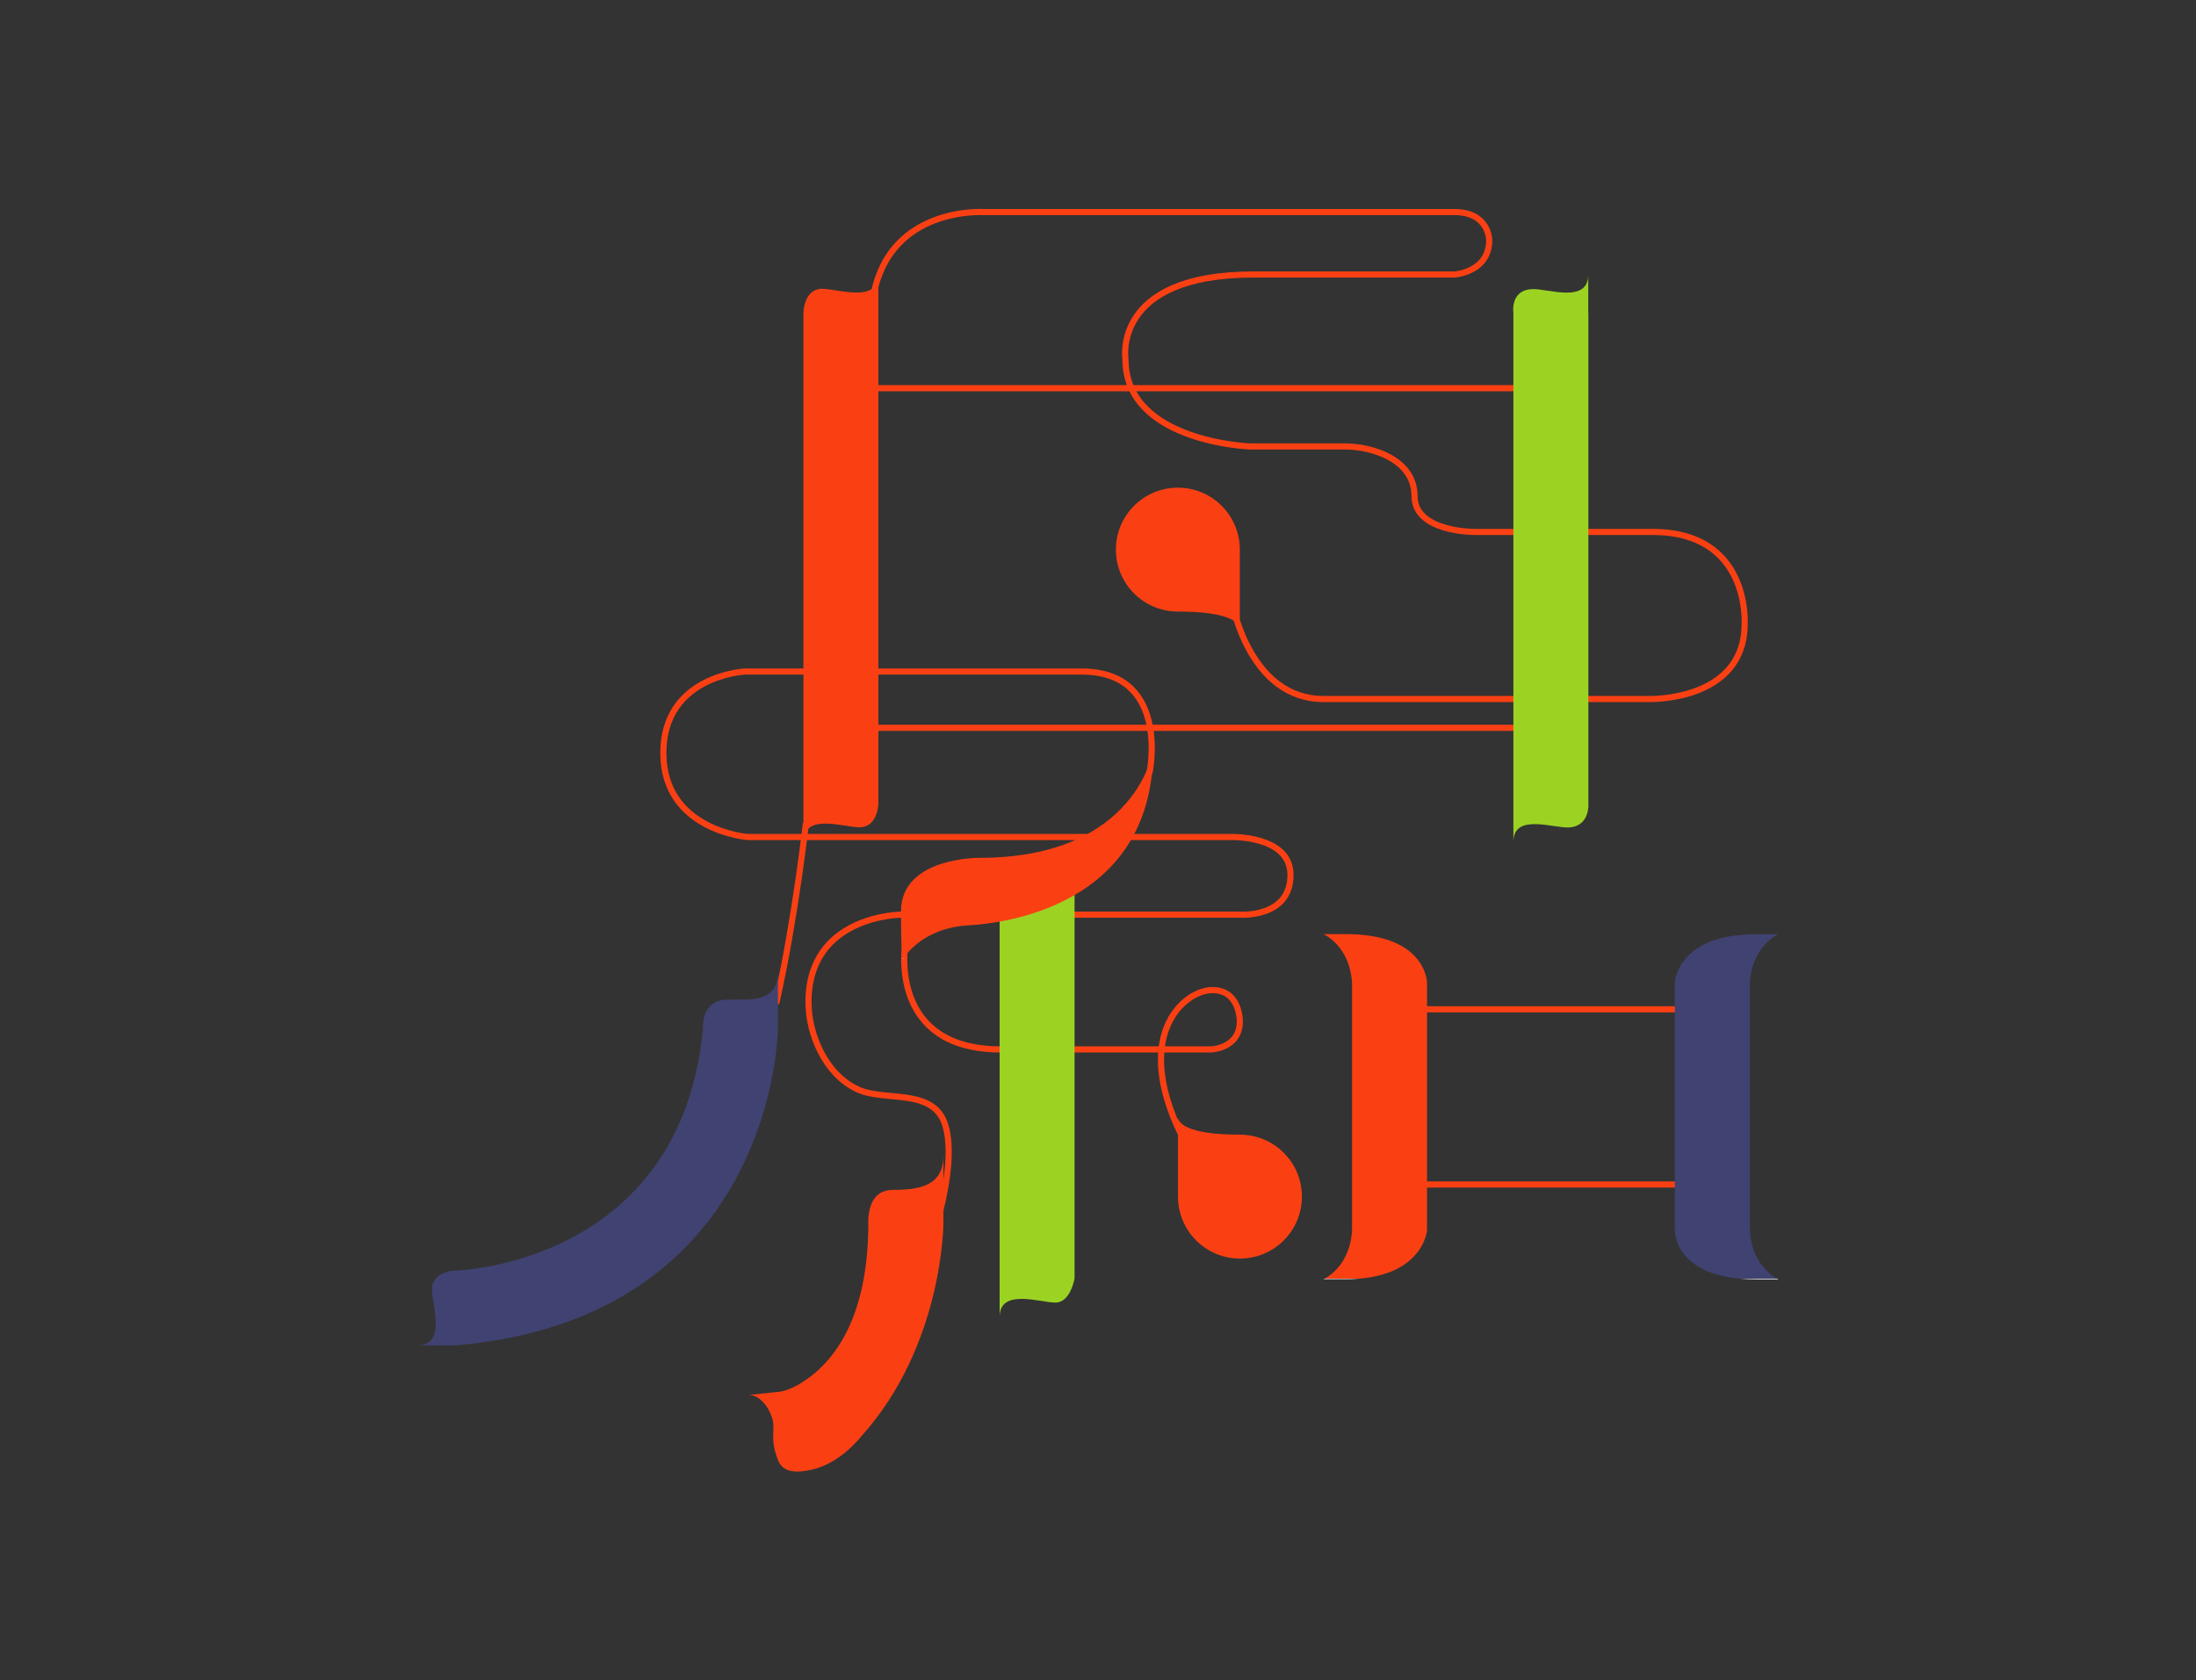 <?xml version="1.0" encoding="UTF-8"?>
<svg id="top06" xmlns="http://www.w3.org/2000/svg" viewBox="0 0 179 137">
  <rect x="0" y="0" width="179" height="137" fill="#333333" stroke="none"/>
  <defs>
    <style>
      .stroke-width {
        stroke-width: .5px;
      }

      .stroke-linecap{
        stroke-linecap: round;
      }

      .stroke-color-1 {
        stroke: #fa4013;
      }

      .stroke-color-2 {
        stroke: #9cd323;
      }

      .stroke-color-3 {
        stroke:#404272;
      }

      .stroke-color-4 {
        stroke: #ffffff;
      }      
    </style>
    <linearGradient id="color-1" gradientTransform="rotate(90)">
      <stop offset="0%" stop-color="#fa4013" />
      <stop offset="100%" stop-color="#fa4013" />
      <stop offset="100%" stop-color="white" />
    </linearGradient>
    <linearGradient id="color-2" gradientTransform="rotate(90)">
      <stop offset="0%" stop-color="#9cd323" />
      <stop offset="100%" stop-color="#9cd323" />
      <stop offset="100%" stop-color="white" />
    </linearGradient>
    <linearGradient id="color-3" gradientTransform="rotate(90)">
      <stop offset="0%" stop-color="#404272" />
      <stop offset="100%" stop-color="#404272" />
      <stop offset="100%" stop-color="white" />
    </linearGradient>   
    <linearGradient id="color-4" gradientTransform="rotate(90)">
      <stop offset="0%" stop-color="#ffffff" />
      <stop offset="100%" stop-color="#ffffff" />
      <stop offset="100%" stop-color="white" />
    </linearGradient>
  </defs>
  <path class="stroke-width stroke-linecap stroke-color-1" d="m115.3,82.29h23.47" fill="none"/>
  <path class="stroke-width stroke-linecap stroke-color-1" d="m115.3,96.57h23.47" fill="none"/>
  <path class="stroke-width stroke-linecap stroke-color-1" d="m100.49,49.36s1.44,7.63,7.38,7.63h26.63s7.71.18,7.71-6.13c0,0,.48-7.49-7.49-7.49h-14.5s-4.92.04-4.92-2.93-3.43-4.04-5.65-4.04h-7.74s-10.17-.35-10.17-7.1c0,0-1.14-6.92,10.43-6.92h16.39s2.83-.18,2.83-2.81c0,0-.02-2.28-2.83-2.28h-38.4s-7.54-.48-8.94,6.68" fill="none"/>
  <path class="stroke-width stroke-linecap stroke-color-1" d="m70.8,31.65h53.38" fill="none"/>
  <path class="stroke-width stroke-linecap stroke-color-1" d="m73.78,77.07s-1.39,8.49,7.81,8.49h17.11s2.36-.06,2.36-2.29c0,0,.04-2.55-2.24-2.55s-6.88,3.76-2.09,12.66" fill="none"/>
  <path class="stroke-width stroke-linecap stroke-color-1" d="m93.71,62.95s1.68-8.2-5.54-8.2h-27.46s-6.64.33-6.64,6.64,6.85,6.85,6.85,6.85h39.37s4.9-.16,4.9,3.09c0,3.55-4.14,3.24-4.14,3.24h-27.54s-7.61,0-7.61,7.13c0,2.66,1.39,5.92,4.04,7.13,2.23,1.02,6.22-.18,7.13,2.96.48,1.64.26,4.14-.4,6.81" fill="none"/>
  <path class="stroke-width stroke-linecap stroke-color-1" d="m70.8,59.34h53.38" fill="none"/>
  <path class="stroke-width stroke-linecap stroke-color-1" d="m65.68,67.21s-.86,7.7-2.38,14.48" fill="none"/>
  <path class="color-2" d="m129.47,65.48V25.53h-.01v-3.14c0,2.38-3.29,1.14-4.54,1.18-1.78.05-1.58,1.79-1.56,1.96v43.11c0-2.38,3.3-1.09,4.55-1.18,1.74-.12,1.56-1.98,1.56-1.98Z" fill="url(#color-2)"/>
  <path class="color-2" d="m81.48,71.82v35.56c0-2.38,3.31-1.18,4.55-1.18s1.56-1.98,1.56-1.98v-32.4h-6.11Z" fill="url(#color-2)"/>
  <path class="color-1" d="m72.74,97.02c-2.15,0-1.96,2.7-1.96,2.7,0,9.18-3.95,12.23-5.92,13.29-.39.21-1.1.48-1.51.48l-2.32.24c1.11,0,1.93,1.49,2,2.34.08.95-.22,1.44.4,3,.42,1.05,1.58,1.01,2.75.75,2.34-.52,4.01-2.7,4.01-2.7,6.71-7.43,6.71-17.4,6.71-17.4v-5.52c0,2.53-2,2.81-4.15,2.81h0Z" fill="url(#color-1)"/>
  <path class="color-1" d="m116.32,80.12c-.01-.35-.33-3.96-6.6-3.96h-1.84s2.14.91,2.33,3.99v20.16c-.19,3.08-2.33,3.98-2.33,3.98h1.84c6.26,0,6.6-3.96,6.6-3.97v-20.19h0Z" fill="url(#color-1)"/>
  <path class="color-1" d="m101.07,102.61c-2.79,0-5.05-2.26-5.05-5.05v-6.43c.05.37.6,1.38,5.05,1.38,2.79,0,5.05,2.26,5.05,5.05s-2.26,5.05-5.05,5.05Z" fill="url(#color-1)"/>
  <path class="color-1" d="m67.05,23.54c-1.56,0-1.56,1.98-1.56,1.98v43.11c0-2.38,3.31-1.18,4.55-1.18,1.56,0,1.56-1.98,1.56-1.98V22.37c0,2.38-3.31,1.18-4.55,1.18Z" fill="url(#color-1)"/>
  <path class="color-1" d="m94.01,61.12s-1.29,8.82-14.18,8.82c0,0-6.39-.07-6.39,4.37s.21,3.82.21,3.82c.03-.03,1.43-2.47,5.32-2.69,2.49-.14,15.03-1.39,15.03-14.33h0Z" fill="url(#color-1)"/>
  <path class="color-3" d="m96.01,39.76c2.79,0,5.05,2.26,5.05,5.05v6.43c-.05-.37-.6-1.38-5.05-1.38-2.79,0-5.05-2.26-5.05-5.05s2.26-5.05,5.05-5.05Z" fill="url(#color-1)"/>
  <path class="color-3" d="m59.26,81.51c-2.15,0-1.96,2.35-1.96,2.35-1.83,19.26-20.11,19.72-20.11,19.72,0,0-1.98,0-1.98,1.56,0,1.25,1.21,4.55-1.18,4.55h3.16c26.1-2.28,26.22-25.83,26.22-25.83v-4.68c0,2.53-2,2.32-4.15,2.32h0Z" fill="url(#color-3)"/>
  <path class="color-3" d="m142.63,100.31v-20.16c.19-3.08,2.33-3.98,2.33-3.98h-1.84c-6.19,0-6.58,3.63-6.6,3.95v20.19s-.1,3.99,6.6,3.99h1.84s-2.14-.91-2.33-3.99h0Z" fill="url(#color-3)"/>
</svg>